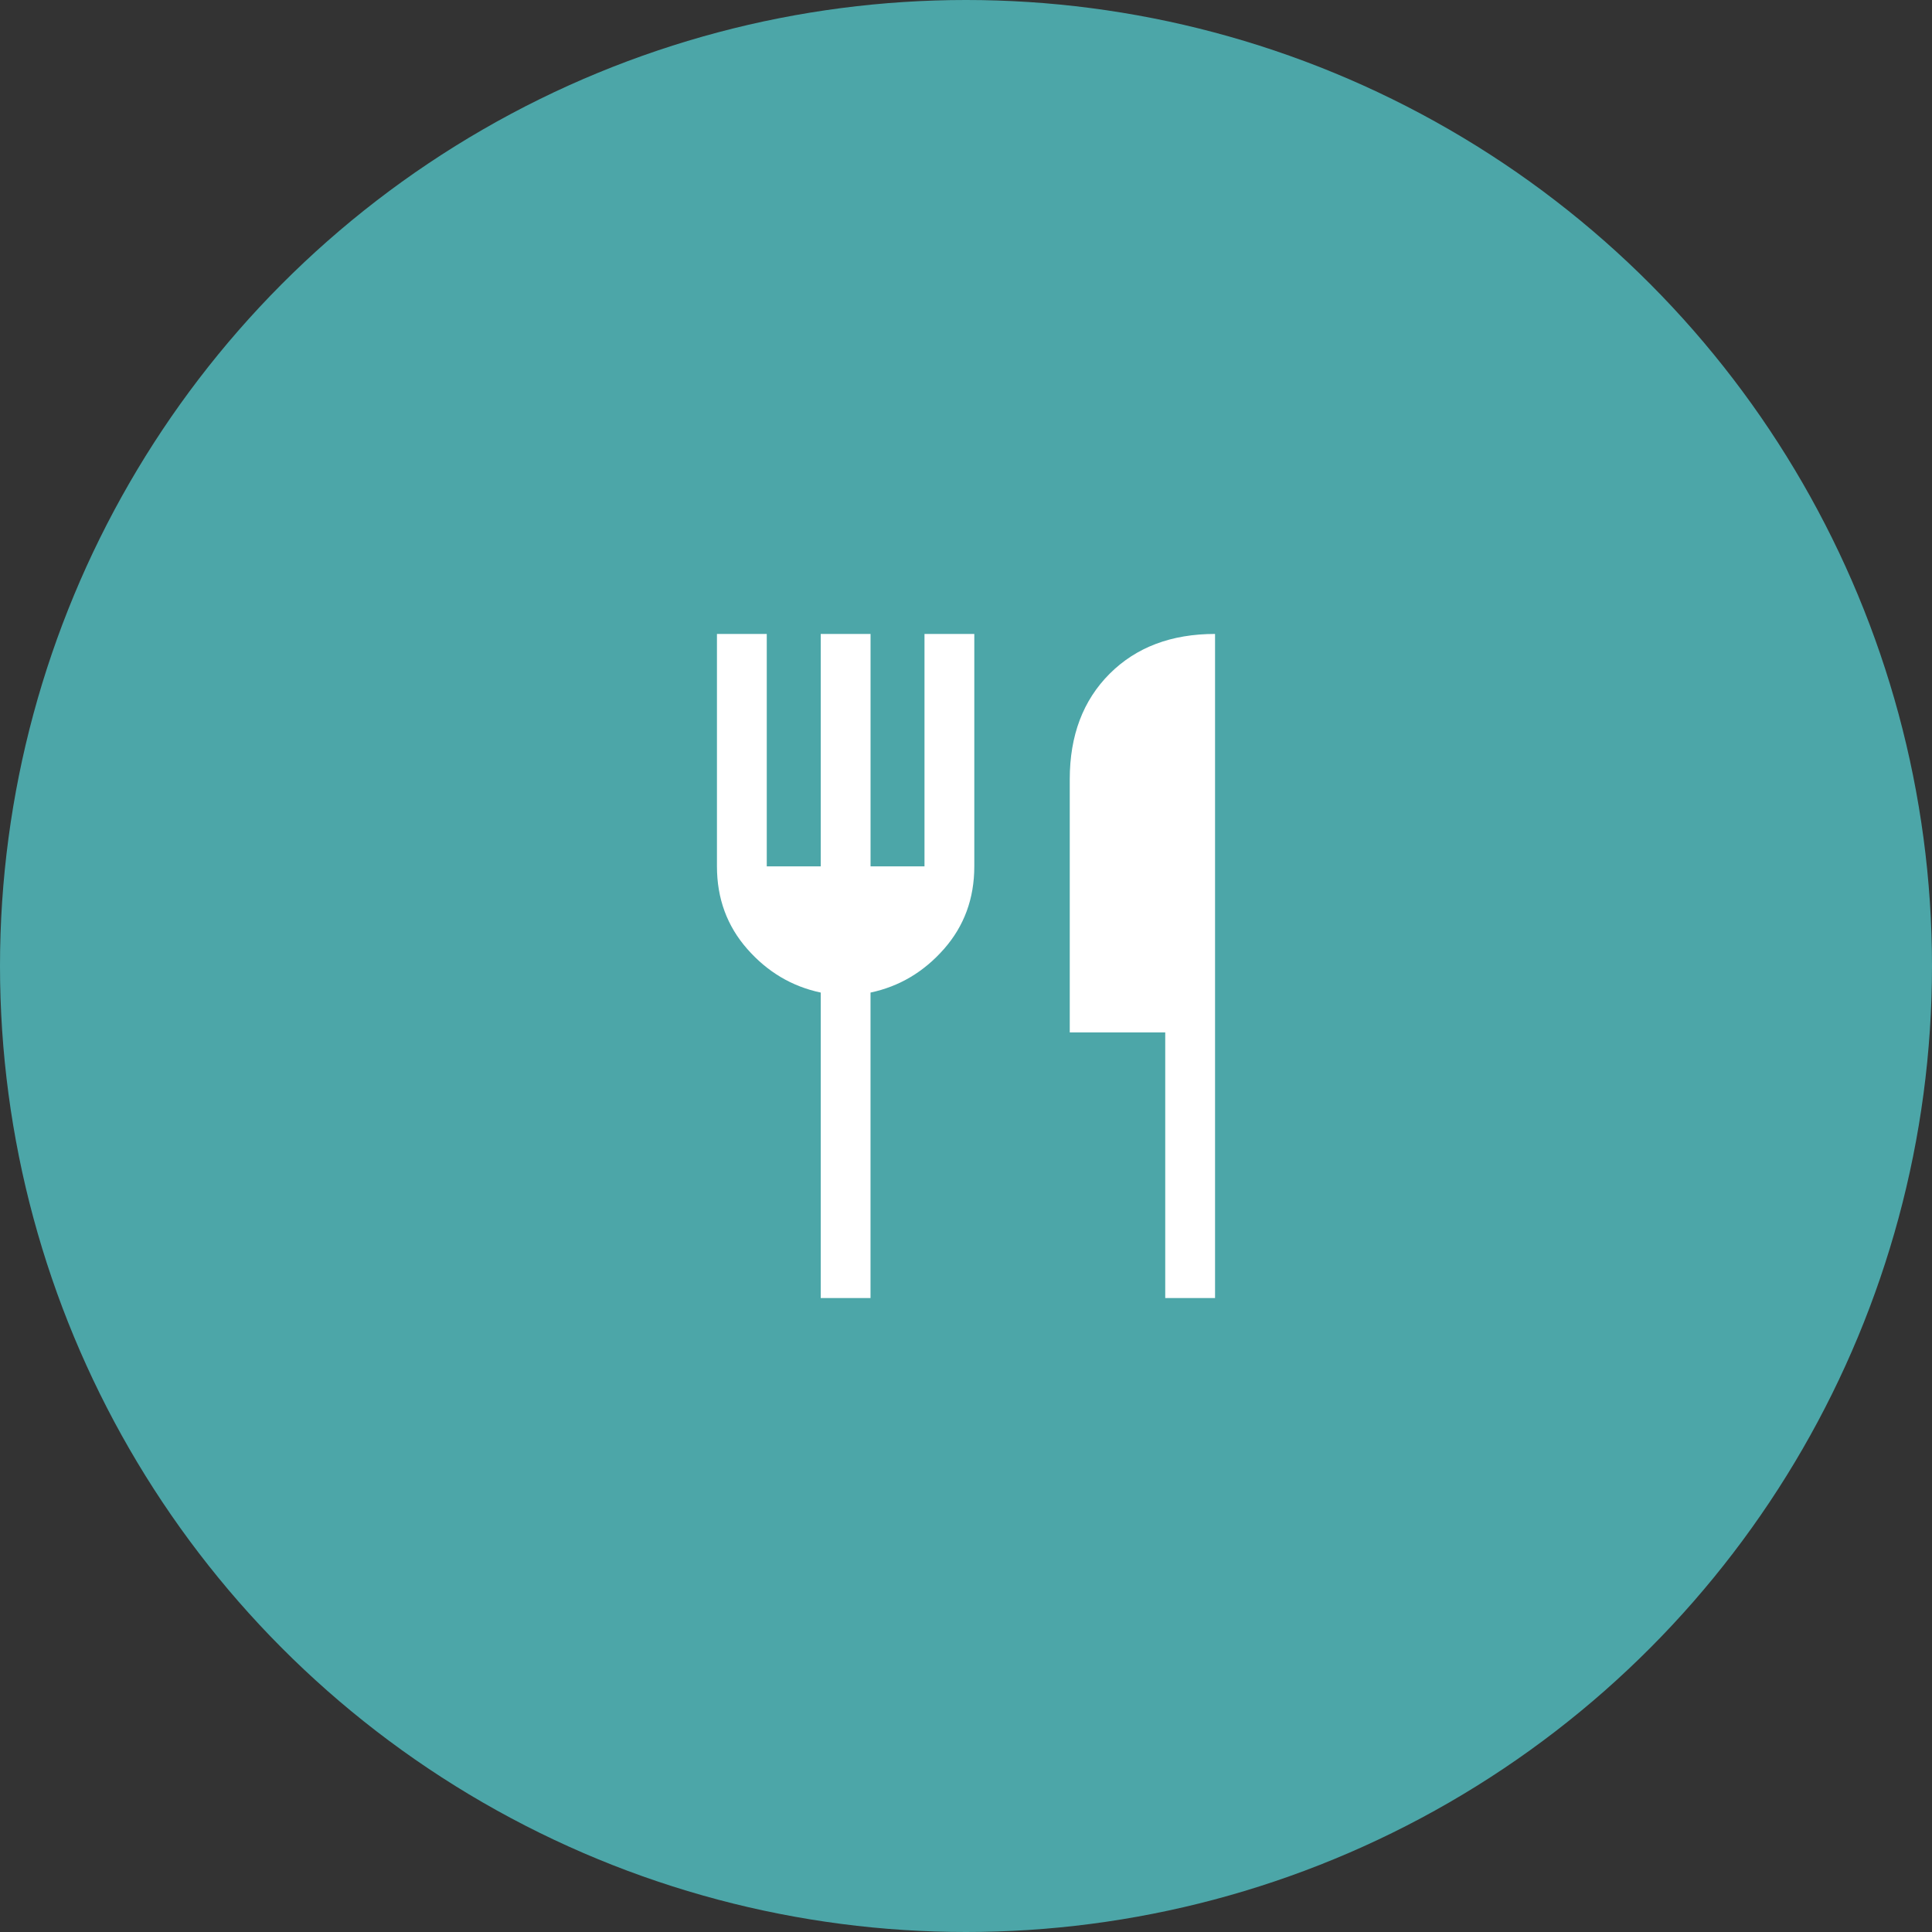 <?xml version="1.0" encoding="UTF-8" standalone="no"?>
<svg
   height="64"
   width="64"
   version="1.1"
   id="svg5918"
   sodipodi:docname="food.svg"
   inkscape:version="1.2 (dc2aedaf03, 2022-05-15)"
   xmlns:inkscape="http://www.inkscape.org/namespaces/inkscape"
   xmlns:sodipodi="http://sodipodi.sourceforge.net/DTD/sodipodi-0.dtd"
   xmlns="http://www.w3.org/2000/svg"
   xmlns:svg="http://www.w3.org/2000/svg">
  <rect width="100%" height="100%" fill="#333333" stroke="none"/>
  <defs
     id="defs5922" />
  <sodipodi:namedview
     id="namedview5920"
     pagecolor="#ffffff"
     bordercolor="#111111"
     borderopacity="1"
     inkscape:showpageshadow="0"
     inkscape:pageopacity="0"
     inkscape:pagecheckerboard="1"
     inkscape:deskcolor="#d1d1d1"
     showgrid="false"
     inkscape:zoom="4.9166667"
     inkscape:cx="15.762712"
     inkscape:cy="33.050847"
     inkscape:window-width="1920"
     inkscape:window-height="991"
     inkscape:window-x="-9"
     inkscape:window-y="-9"
     inkscape:window-maximized="1"
     inkscape:current-layer="svg5918" />
  <circle
     cx="32"
     cy="32"
     r="32"
     fill="#ff7262"
     id="circle295"
     style="fill:#4ca6a8;fill-opacity:1" />
  <path
     d="M 27.188,43 V 32.88 Q 25.758,32.578 24.754,31.436 23.75,30.295 23.75,28.7 V 21 h 1.65 v 7.7 h 1.788 V 21 h 1.65 v 7.7 H 30.625 V 21 h 1.65 v 7.7 q 0,1.595 -1.004,2.736 Q 30.267,32.578 28.837,32.88 V 43 Z M 38.6,43 v -8.8 h -3.163 v -8.387 q 0,-2.172 1.32,-3.493 Q 38.078,21 40.25,21 v 22 z"
     id="path5916"
     style="fill:#ffffff;fill-opacity:1;stroke-width:0.55" />
</svg>
